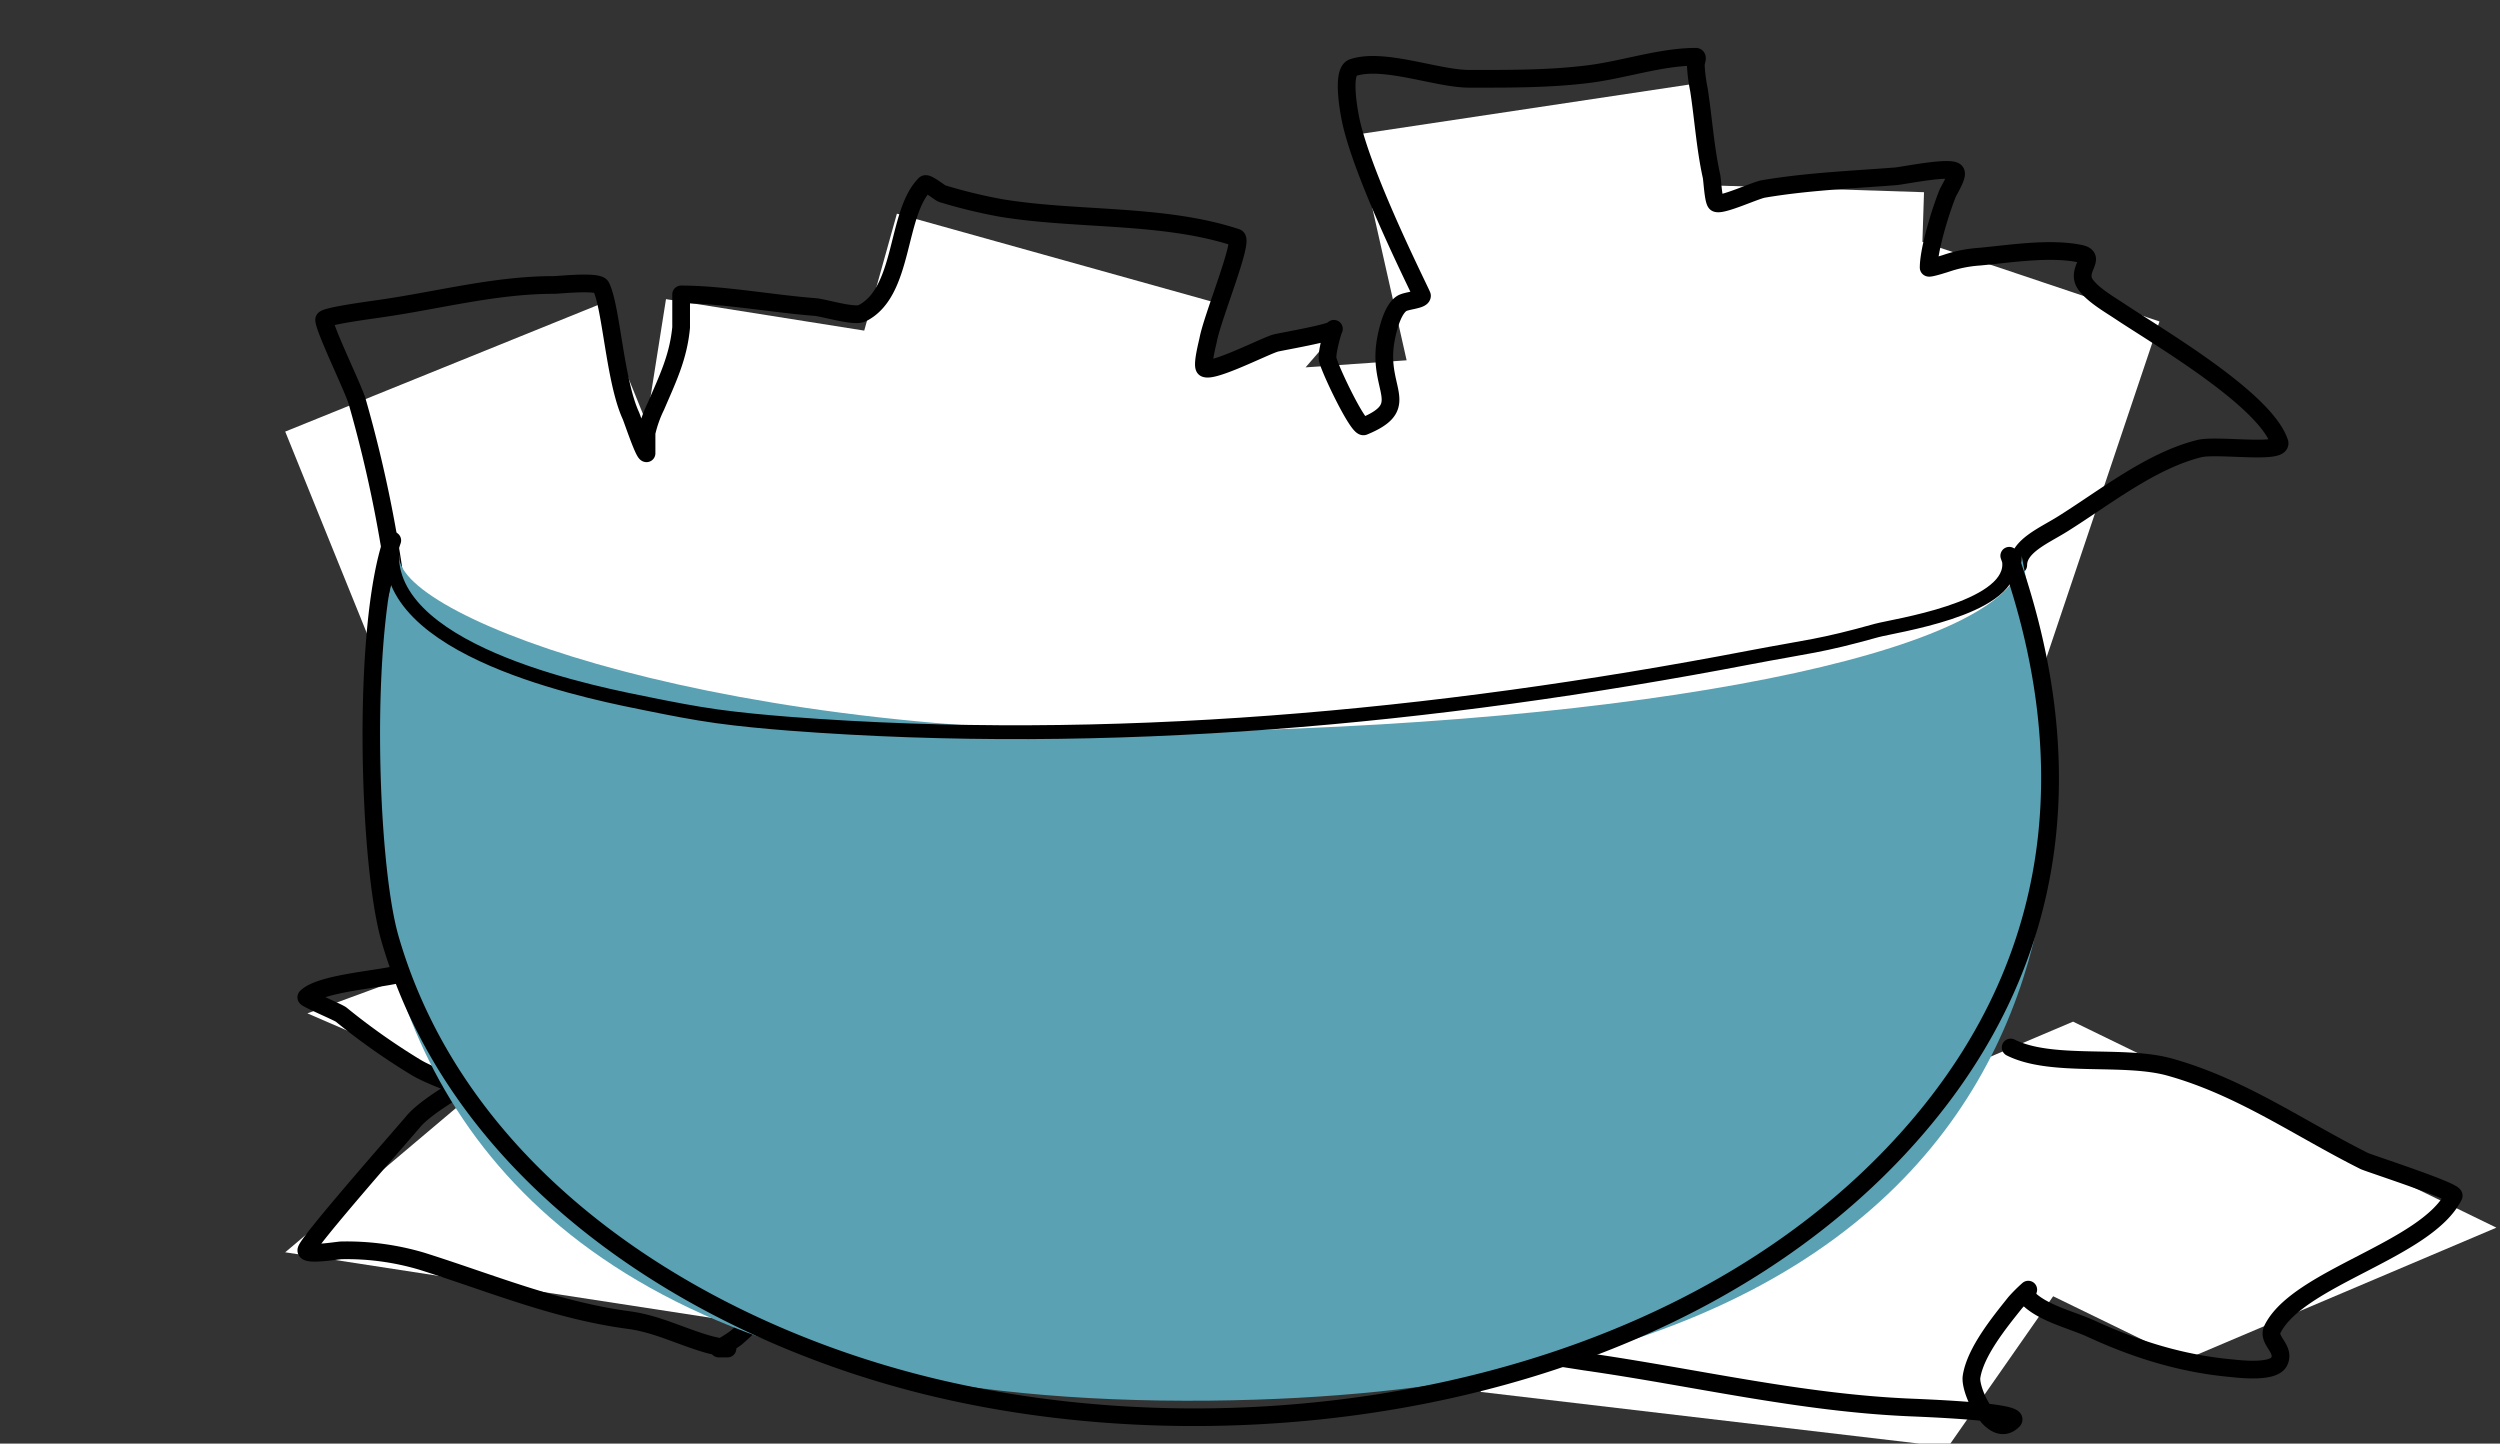 <svg id="Layer_1" data-name="Layer 1" xmlns="http://www.w3.org/2000/svg" xmlns:xlink="http://www.w3.org/1999/xlink" viewBox="0 0 671.93 388"><rect x="0" y="0" width="671.93" height="388" fill="#333333" stroke="none"/><defs><style>.cls-1,.cls-5,.cls-7{fill:none;}.cls-2{fill:#2c889f;}.cls-2,.cls-4,.cls-6,.cls-8,.cls-9{fill-rule:evenodd;}.cls-3{clip-path:url(#clip-path);}.cls-4{fill:#0e6479;}.cls-5,.cls-7{stroke:#000;stroke-linecap:round;stroke-linejoin:round;}.cls-5{stroke-width:3.72px;}.cls-6{fill:#fff;}.cls-7{stroke-width:4.76px;}.cls-8{fill:#5aa1b3;}</style><clipPath id="clip-path"><path class="cls-1" d="M103.93,149.62c0-16.43,80.35-40.14,217.23-42.68S540,128.61,540,149.62c0,23.63-89.35,44-218.87,46.95S103.93,166.06,103.93,149.62Z"/></clipPath></defs><path class="cls-2" d="M103.93,149.62c0-16.43,80.35-40.14,217.23-42.68S540,128.61,540,149.62c0,23.63-89.35,44-218.87,46.95S103.93,166.06,103.93,149.62Z"/><g class="cls-3"><path class="cls-4" d="M137.21,172.49s113.47-19.38,208.3-20.74,176,20.74,176,20.74-107.84,67.45-193.43,67.45S137.21,172.49,137.21,172.49Z"/></g><path class="cls-5" d="M539.9,151.75c0-5.2-3.41-10.53-6.69-13-15.12-11.61-32.54-16.8-49.81-20.51-32.79-7-59.09-13.23-91.53-15.53-16.38-1.16-59.7,0-73.77.34-42,1.13-83.76,3.22-125.45,9.88-24.86,4-52.4,8.15-75.73,20.75-2.06,1.11-15.1,7.71-11.57,15.56"/><path class="cls-6" d="M458.36,49.77l58.76,1.89L516.69,65,580.41,86.4,529.78,237l-49.44-16.63-11.63,55.08-65.6-13.85-23.85,3.63-2.5-16.46-77.51,15.14-8.82-45.18-4.52,16.17-37.69-10.52-4.32,27.18-56.57-9-51.07,20.67L76.66,116l84.26-34.11,12.83,31.7L179,80.4l53.28,8.46,8.78-31.43,87.56,24.45-4.26,15.24L358,90.55l-7.1,8.19,27.16-1.9L364.4,36.19l89.89-13.51Z"/><path class="cls-7" d="M119.78,183.83c-12.52,2.61-11.16-8-12.41-18.4A350.18,350.18,0,0,0,96,107.93c-1-3.48-8.88-19.6-8.88-22,0-1,14.08-2.8,15.22-3,15.55-2.22,30.68-6.34,46.51-6.34,1.42,0,11.9-1.15,12.69.42,2.77,5.53,3.71,25.31,8,34.67.4.85,3.48,10.15,4.23,10.15,0,0,0-5.22,0-5.5a32.33,32.33,0,0,1,2.54-7.18c3.09-7.23,6-13.07,6.76-21.15,0-.21,0-8.87,0-8.87,11.11,0,24.38,2.49,35.94,3.38,2.44.19,10.6,2.74,12.69,1.69,11.42-5.71,9.07-26.83,16.91-34.67.55-.55,4.06,2.37,4.65,2.53a141.63,141.63,0,0,0,15.65,3.81c20.5,3.42,43.75,1.48,63.42,8,2.08.7-6.51,21.44-7.61,27.49-.1.57-1.83,7.12-.85,7.61,2.3,1.15,16.19-6,19-6.77,1.33-.36,15.65-2.8,15.65-3.8,0-.48-1.93,5.9-1.7,8s8.18,18.82,9.73,18.18c13.41-5.53,3.46-9.75,5.92-23.25.47-2.6,1.74-8.07,4.23-9.73,1.3-.87,5.49-.95,5.49-2.11,0-.42-15.34-30.56-19-46.51-.56-2.41-2.72-13.75.42-14.8,8.27-2.76,22.62,3,31.29,3,10.73,0,21.46.07,32.13-1.27,9.34-1.17,19.43-4.65,28.75-4.65.71,0,0,1.41,0,2.11a43.06,43.06,0,0,0,.85,6.77c1.19,7.72,1.69,15.62,3.38,23.25.22,1,.49,6.8,1.27,7.19,1.53.77,10.51-3.44,12.69-3.8,11.8-2,23.64-2.47,35.52-3.39,1.95-.15,14.57-2.76,16.06-1.26.9.89-1.69,4.87-2.11,5.91-1.91,4.75-5.07,15-5.07,19.88,0,.39,5-1.23,5.07-1.27A34.81,34.81,0,0,1,531.88,69c8.25-.75,18.8-2.5,27.06-.85,5.08,1-1.37,4.38,1.69,8.46,2.12,2.82,6.43,5.27,9.3,7.19,10.17,6.77,38.85,23.5,42.71,35.09,1.09,3.29-16.73.48-21.56,1.69-13.1,3.28-25.42,13.2-36.79,20.3-4.93,3.08-11.84,5.91-11.84,11"/><polygon class="cls-6" points="82.62 272.36 201.37 228.63 292.75 268.2 174 311.93 82.62 272.36"/><polygon class="cls-6" points="146.26 277.78 271.33 297.02 201.72 355.83 76.65 336.58 146.26 277.78"/><polygon class="cls-6" points="587.07 365.55 473.29 310.17 557.18 274.59 670.96 329.96 587.07 365.55"/><polygon class="cls-6" points="442.5 310.18 568.17 324.99 523.56 388.91 397.89 374.1 442.5 310.18"/><path class="cls-7" d="M181.53,245.43c-28.2-2.65-45.88,7.54-73.4,16.14-5.29,1.65-21.88,2.53-25.8,6.45-.32.32,8.62,4.06,9.38,4.69a177.82,177.82,0,0,0,19.94,14.08c3.79,2.36,12.32,5.28,12.32,5.28s-9.5,5.3-12.9,9.38c-2.68,3.21-28.74,32.74-28.74,34.61,0,1.46,8.58,0,9.38,0a70.92,70.92,0,0,1,21.7,2.93c18.85,5.95,36,13.2,55.72,15.83,7.42,1,14,4.43,21.12,6.46,1.73.5,5.28,1.17,5.28,1.17h-2.35a35.41,35.41,0,0,0,4.69-2.92c5.57-4.79,10.81-11.08,15.84-16.43,3.33-3.55,30.08-33.43,33.43-33.43,0,0-1.53,2-1.76,2.34-1.44,2.41-7,6.69-7,9.38"/><path class="cls-7" d="M396,362.06c-22.17-4.33,29.48,3.82,30.08,3.91,29.16,4.16,57.78,11.08,87.39,12.32,18.92.78,29.15,1.93,27.57,3.52-5.37,5.36-11.7-7.89-11.15-11.74,1-6.71,7.61-14.78,11.73-19.94a41.52,41.52,0,0,1,3.52-3.51s-.55,1.79,0,2.35c4.08,4.07,11.81,5.81,17,8.2,12.08,5.57,24.34,9.36,37.54,10.56C602.28,368,611,369,612.56,366c1.77-3.55-3.31-5.71-1.76-8.8,6.94-13.88,41.37-21.16,48.68-35.78.6-1.22-22.85-8.78-24.05-9.38-17.56-8.79-32.94-19.82-52.21-25.22-12.5-3.51-31.73.27-42.81-5.28"/><path class="cls-8" d="M543.34,149.21h0s.91,5.3,2.14,10.17c9.76,39,39.23,214.38-220.19,217.07-291.89,3-218-227.24-218-227.24h0c0,.14,0,.28,0,.41,0,16.44,87.71,49.85,217.23,46.95s218.87-23.32,218.87-46.95Z"/><path class="cls-9" d="M103.11,144.61c-8.38,24.61-6.5,87.94-.59,108.36,19,65.61,83.28,106.39,146.32,121.87,87.33,21.45,203.21,3.14,266.28-68,46.21-52.09,44.19-110.21,27.16-158.26a2.38,2.38,0,1,0-4.49,1.59c16.52,46.61,18.58,103-26.24,153.51C449.6,373.54,335.74,391.28,250,370.22c-61.46-15.1-124.36-54.6-142.87-118.57-5.76-19.88-7.65-81.54.51-105.51a2.38,2.38,0,1,0-4.5-1.53Z"/><path class="cls-5" d="M105.35,149.21c0,27.13,57.2,37.61,68.89,40,6.11,1.24,12.23,2.44,18.38,3.3,6.45.89,12.93,1.48,19.42,2,85.74,6.57,173.38-1.52,258.2-17.79,15.7-3,18.92-3,34.11-7.25,4.73-1.3,35.55-5.67,35.68-17.67"/></svg>